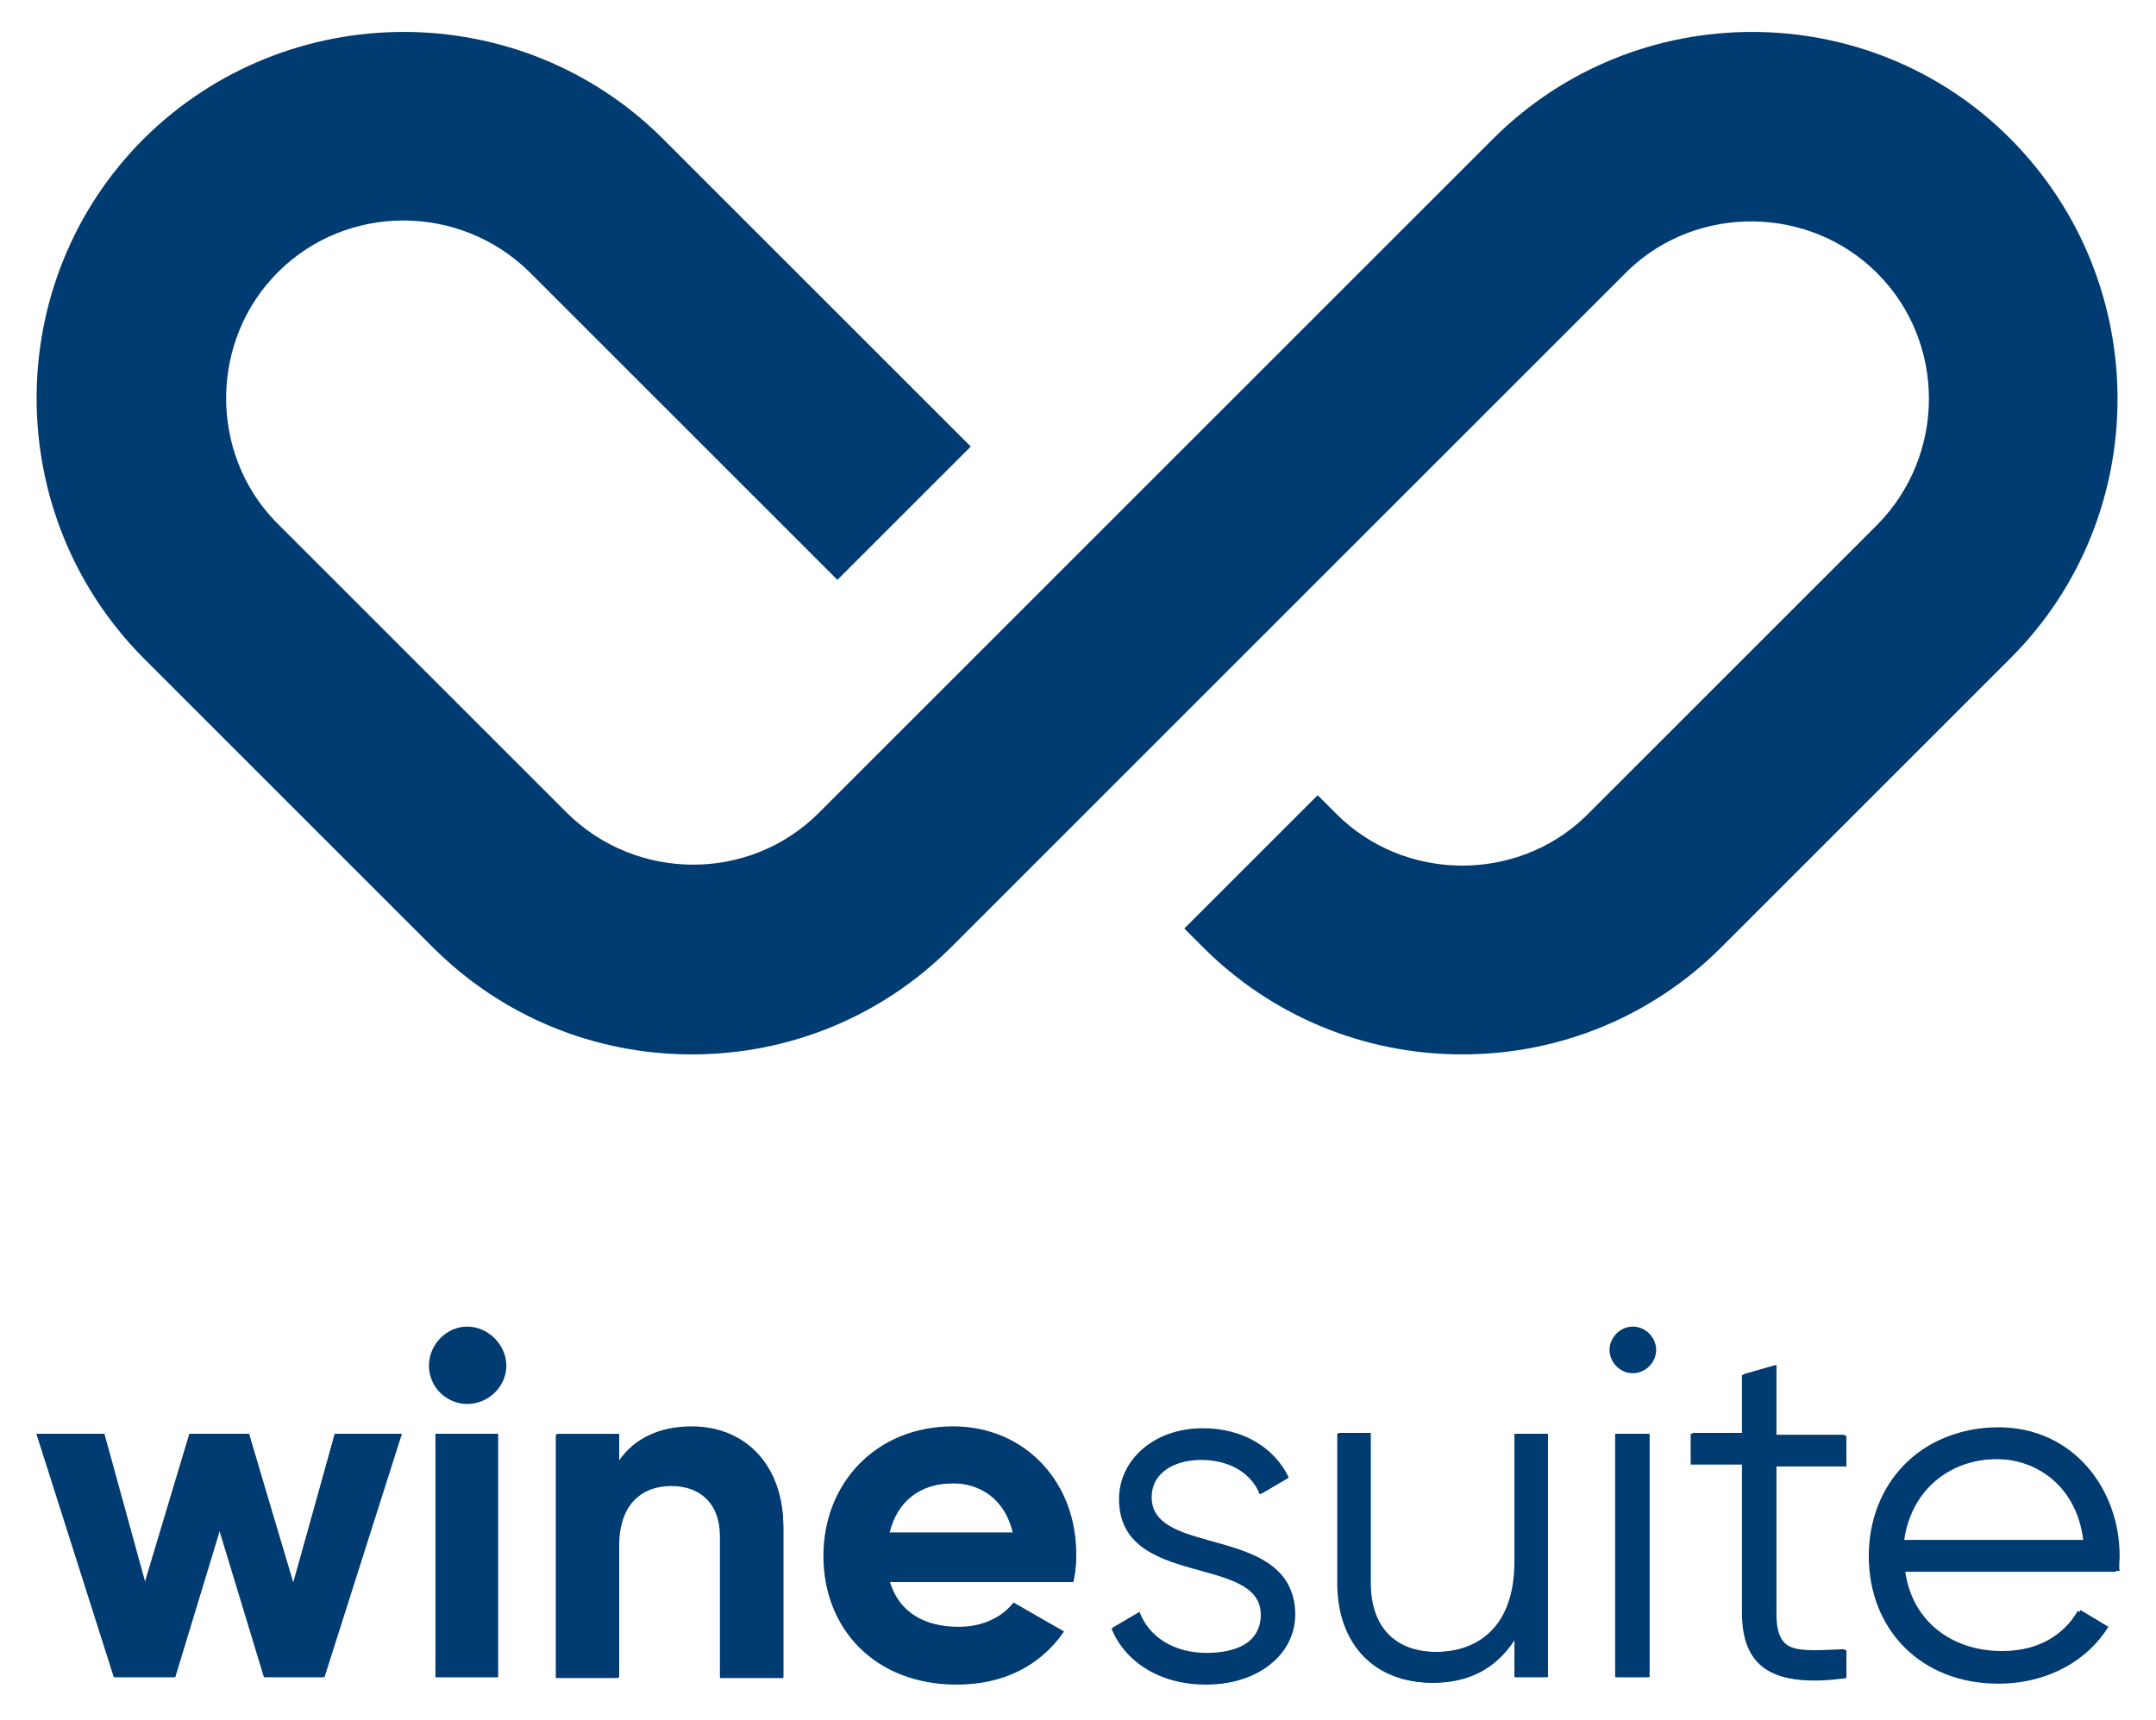 <?xml version="1.0" encoding="utf-8"?>
<!-- Generator: Adobe Illustrator 26.1.0, SVG Export Plug-In . SVG Version: 6.00 Build 0)  -->
<svg version="1.1" id="Livello_1" xmlns="http://www.w3.org/2000/svg" xmlns:xlink="http://www.w3.org/1999/xlink" x="0px" y="0px"
	 viewBox="0 0 231.2 184.5" style="enable-background:new 0 0 231.2 184.5;" xml:space="preserve">
<style type="text/css">
	.st0{fill:#003b71;}
</style>
<g>
	<path class="st0" d="M160.1,14.9L87.8,87.2c-7.4,7.4-19.5,7.4-27,0l-31-31l-0.3-0.3c-7.1-7.4-7-19.4,0.3-26.7
		c7.4-7.4,19.5-7.4,27,0l33,33l14.3-14.3l-33-33c-15.3-15.3-40.3-15.3-55.7,0c-15.3,15.3-15.3,40.3,0,55.7l31,31
		c7.4,7.4,17.3,11.5,27.8,11.5s20.4-4.1,27.8-11.5l72.3-72.3l0.3-0.3c7.4-7.1,19.4-7,26.7,0.3c7.4,7.4,7.4,19.5,0,27l-31,31
		l-0.3,0.3c-7.4,7.1-19.4,7-26.7-0.3l-2-2l-14.3,14.3l2,2c7.4,7.4,17.3,11.5,27.8,11.5s20.4-4.1,27.8-11.5l31-31
		c15.3-15.3,15.3-40.3,0-55.7C200.4-0.4,175.4-0.4,160.1,14.9z"/>
	<g>
		<g>
			<path class="st0" d="M102.2,153c-8.2,0-13.8,6-13.8,13.8c0,7.8,5.5,13.8,14.3,13.8c5,0,8.9-2,11.4-5.6l-5.4-3.1
				c-1.2,1.5-3.2,2.6-5.9,2.6c-3.6,0-6.4-1.5-7.4-4.9h19.7c0.2-0.9,0.3-1.8,0.3-2.8C115.5,159.1,110,153,102.2,153z M95.4,164.4
				c0.8-3.3,3.2-5.3,6.9-5.3c2.8,0,5.6,1.5,6.5,5.3H95.4z"/>
			<path class="st0" d="M74.2,153c-3.5,0-6.2,1.3-7.8,3.7v-2.9h-6.7v26.1h6.7v-14.1c0-4.5,2.5-6.5,5.8-6.5c3,0,5.2,1.8,5.2,5.4v15.2
				H84v-16.1C84,156.9,79.7,153,74.2,153z"/>
			<rect x="46.7" y="153.8" class="st0" width="6.7" height="26.1"/>
			<path class="st0" d="M50.1,142.3c-2.2,0-4.1,1.9-4.1,4.2s1.9,4.1,4.1,4.1c2.3,0,4.2-1.9,4.2-4.1S52.4,142.3,50.1,142.3z"/>
			<polygon class="st0" points="31.4,169.9 26.7,153.8 20.3,153.8 15.5,169.8 11.1,153.8 3.9,153.8 12.2,179.9 18.7,179.9 
				23.5,164.1 28.3,179.9 34.7,179.9 43,153.8 35.9,153.8 			"/>
			<path class="st0" d="M162.6,167.5c0,7-3.9,9.7-8.5,9.7c-4.5,0-7.1-2.7-7.1-7.4v-16.1h-3.5v16.1c0,6.5,3.9,10.7,10.2,10.7
				c3.7,0,6.7-1.4,8.8-4.7v4.1h3.5v-26.1h-3.5V167.5z"/>
			<path class="st0" d="M123.5,160.6c0-2.8,2.8-4.1,5.5-4.1c2.5,0,5.2,1,6.3,3.7l2.9-1.7c-1.5-3.2-4.9-5.3-9.2-5.3
				c-5.2,0-8.9,3.3-8.9,7.5c0,9.6,15.3,5.9,15.3,12.4c0,3.1-2.9,4.2-6,4.2c-3.5,0-6.2-1.7-7.2-4.4l-2.9,1.7c1.3,3.3,4.9,6,10.1,6
				c5.6,0,9.5-3.1,9.5-7.5C138.7,163.4,123.5,167.1,123.5,160.6z"/>
			<path class="st0" d="M227.3,166.9c0-7.2-5-13.8-13-13.8c-8.1,0-13.6,6-13.6,13.7c0,7.9,5.6,13.7,13.9,13.7c5.3,0,9.3-2.5,11.5-6
				l-3-1.8c-1.4,2.5-4.3,4.4-8.4,4.4c-5.5,0-9.7-3.3-10.4-8.6h23C227.2,168,227.3,167.5,227.3,166.9z M204.2,165.2
				c0.7-5.1,4.6-8.7,10.1-8.7c4.5,0,8.7,3,9.4,8.7H204.2z"/>
			<path class="st0" d="M190.5,146.4l-3.5,1v6.3h-5.5v3.3h5.5V173c0,6.3,3.9,8,11,7v-3c-5.1,0.2-7.5,0.6-7.5-3.9v-15.8h7.5v-3.3
				h-7.5V146.4z"/>
			<rect x="173.4" y="153.8" class="st0" width="3.5" height="26.1"/>
			<path class="st0" d="M175.1,142.3c-1.4,0-2.5,1.2-2.5,2.5s1.1,2.5,2.5,2.5s2.5-1.2,2.5-2.5S176.5,142.3,175.1,142.3z"/>
		</g>
		<path class="st0" d="M102.1,153.1c-8.2,0-13.8,6-13.8,13.8c0,7.8,5.5,13.8,14.3,13.8c5,0,8.9-2,11.4-5.6l-5.4-3.1
			c-1.1,1.5-3.2,2.6-5.8,2.6c-3.5,0-6.4-1.5-7.4-4.9h19.7c0.2-0.9,0.3-1.8,0.3-2.8C115.3,159.2,109.9,153.1,102.1,153.1z
			 M95.3,164.4c0.8-3.3,3.2-5.3,6.8-5.3c2.8,0,5.6,1.5,6.5,5.3H95.3z"/>
		<path class="st0" d="M74.1,153.1c-3.5,0-6.2,1.3-7.8,3.7v-2.9h-6.7v26.1h6.7v-14.1c0-4.5,2.5-6.5,5.7-6.5c3,0,5.2,1.8,5.2,5.4
			v15.2H84v-16C84,156.9,79.7,153.1,74.1,153.1z"/>
		<rect x="46.7" y="153.8" class="st0" width="6.7" height="26.1"/>
		<polygon class="st0" points="31.5,169.9 26.7,153.8 20.4,153.8 15.6,169.8 11.2,153.8 4,153.8 12.3,179.9 18.8,179.9 23.6,164.1 
			28.4,179.9 34.8,179.9 43.1,153.8 35.9,153.8 		"/>
		<path class="st0" d="M162.4,167.5c0,7-3.9,9.7-8.5,9.7c-4.5,0-7.1-2.7-7.1-7.4v-16h-3.4v16c0,6.5,3.9,10.7,10.2,10.7
			c3.7,0,6.7-1.4,8.8-4.7v4.1h3.4v-26.1h-3.4V167.5z"/>
		<path class="st0" d="M123.3,160.7c0-2.8,2.8-4.1,5.5-4.1c2.5,0,5.2,1,6.3,3.7l2.9-1.7c-1.5-3.2-4.9-5.3-9.1-5.3
			c-5.2,0-8.9,3.3-8.9,7.5c0,9.6,15.2,5.9,15.2,12.4c0,3.1-2.9,4.2-6,4.2c-3.5,0-6.2-1.7-7.1-4.4l-2.9,1.7c1.3,3.3,4.9,6,10.1,6
			c5.6,0,9.4-3.1,9.4-7.5C138.6,163.4,123.3,167.1,123.3,160.7z"/>
		<path class="st0" d="M226.9,167c0-7.1-5-13.8-12.9-13.8c-8.1,0-13.6,6-13.6,13.7c0,7.9,5.6,13.7,13.9,13.7c5.3,0,9.3-2.5,11.5-6
			l-3-1.8c-1.4,2.5-4.3,4.4-8.4,4.4c-5.5,0-9.7-3.3-10.4-8.6h22.9C226.9,168.1,226.9,167.5,226.9,167z M203.9,165.2
			c0.7-5.1,4.6-8.7,10.1-8.7c4.5,0,8.7,3,9.4,8.7H203.9z"/>
		<path class="st0" d="M190.2,146.5l-3.4,1v6.3h-5.5v3.3h5.5V173c0,6.3,3.9,8,11,6.9v-3c-5.1,0.2-7.5,0.6-7.5-3.9v-15.8h7.5v-3.3
			h-7.5V146.5z"/>
		<rect x="173.2" y="153.8" class="st0" width="3.4" height="26.1"/>
	</g>
</g>
</svg>
